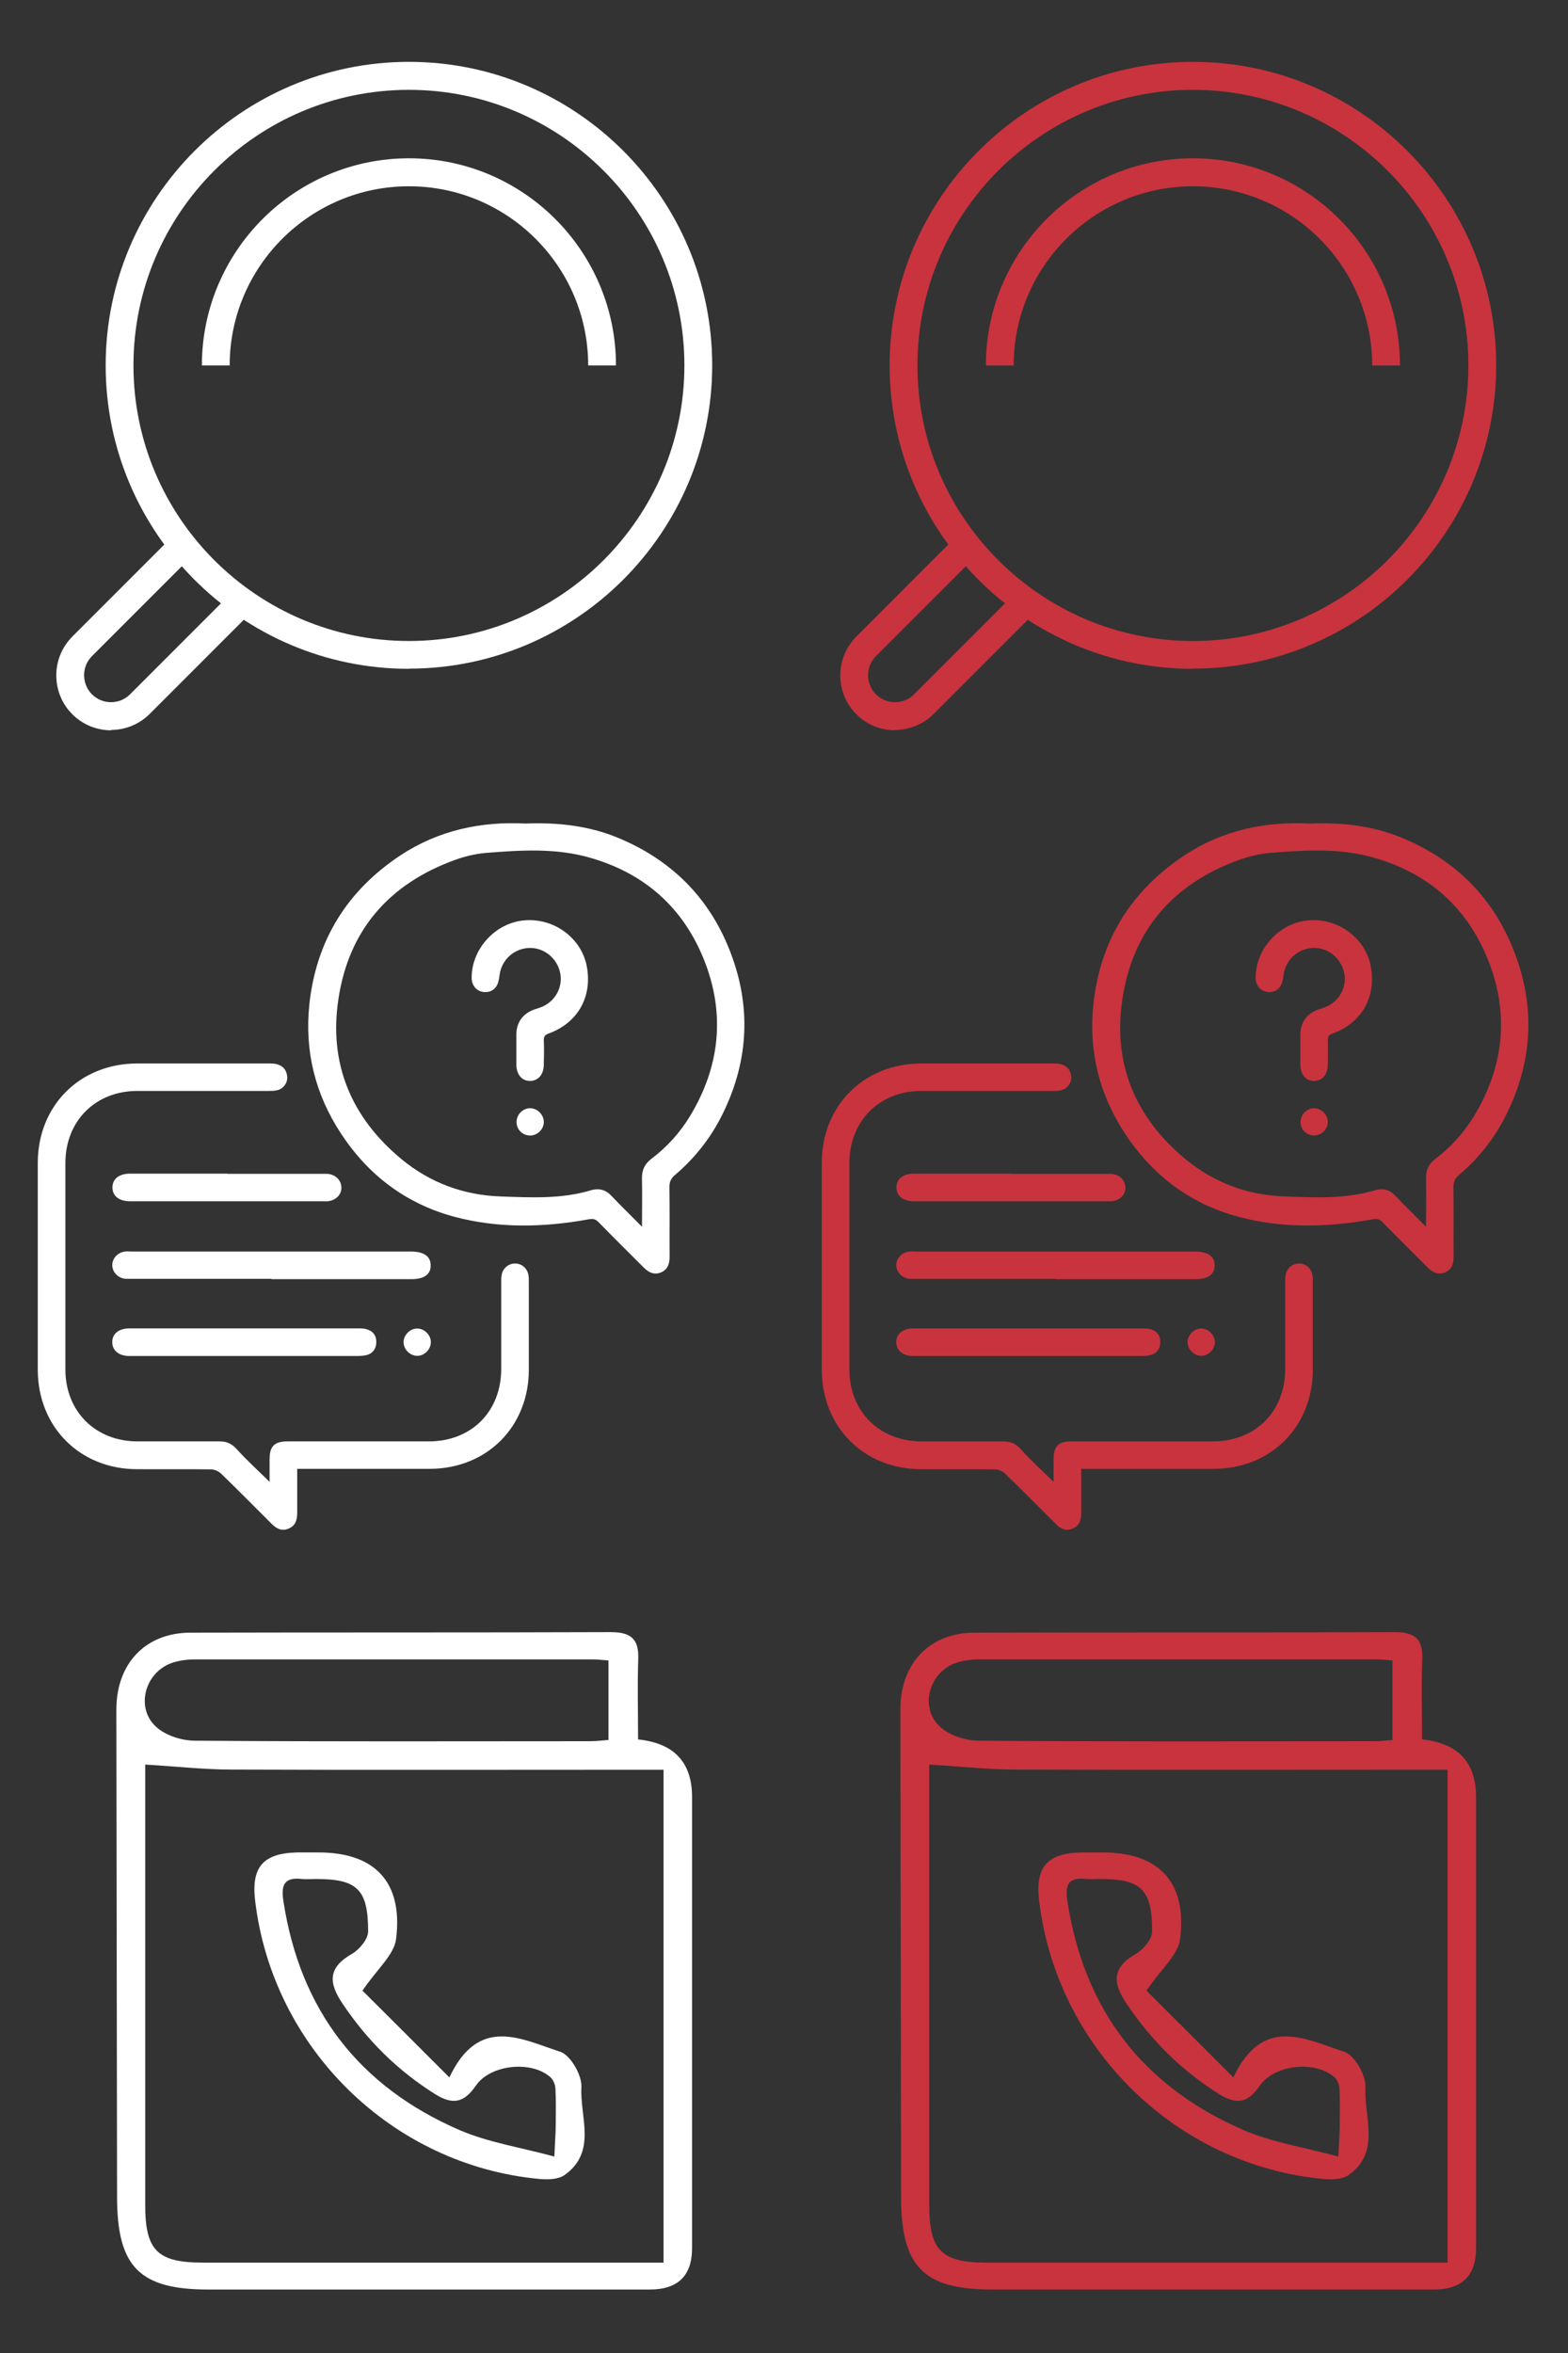 <?xml version="1.0" encoding="UTF-8"?>
<svg id="Layer_1" data-name="Layer 1" xmlns="http://www.w3.org/2000/svg" viewBox="0 0 88 132">
  <rect x="0" y="0" width="88" height="132" fill="#333333" stroke="none"/>
  <defs>
    <style>
      .cls-1 {
        fill: none;
      }

      .cls-1, .cls-2, .cls-3 {
        stroke-width: 0px;
      }

      .cls-2 {
        fill: #c8333e;
      }

      .cls-3 {
        fill: #fff;
      }
    </style>
  </defs>
  <rect class="cls-1" width="44" height="44"/>
  <g>
    <path class="cls-3" d="m22.95,37.52c-9.39,0-17.02-7.64-17.02-17.02S13.56,3.47,22.95,3.47s17.02,7.64,17.02,17.02-7.64,17.02-17.02,17.02Zm0-32.48c-8.53,0-15.46,6.94-15.46,15.46s6.94,15.46,15.46,15.46,15.46-6.94,15.46-15.46-6.94-15.46-15.46-15.46Z"/>
    <path class="cls-3" d="m6.24,40.97c-.79,0-1.58-.3-2.18-.9-.58-.58-.9-1.35-.9-2.18s.32-1.59.9-2.18l5.41-5.41,1.1,1.1-5.41,5.41c-.29.29-.44.67-.44,1.07s.16.79.44,1.07c.59.59,1.55.59,2.14,0l5.95-5.95,1.1,1.1-5.95,5.95c-.6.6-1.39.9-2.18.9Z"/>
    <path class="cls-3" d="m34.57,20.5h-1.56c0-5.54-4.51-10.05-10.06-10.05s-10.06,4.51-10.06,10.05h-1.56c0-6.41,5.21-11.62,11.62-11.62s11.62,5.21,11.62,11.62Z"/>
  </g>
  <rect class="cls-1" y="44" width="44" height="44"/>
  <rect class="cls-1" y="88" width="44" height="44"/>
  <g>
    <path class="cls-3" d="m29.5,46.2c1.8-.07,3.5.12,5.11.77,3.02,1.23,5.18,3.35,6.36,6.39,1.19,3.05,1.06,6.08-.37,9.04-.65,1.35-1.55,2.52-2.7,3.5-.24.2-.34.4-.33.72.02,1.29,0,2.58.01,3.87,0,.39-.09.72-.48.89-.39.16-.7,0-.97-.27-.85-.85-1.7-1.69-2.54-2.55-.16-.17-.31-.2-.54-.16-2.53.46-5.06.52-7.55-.14-2.71-.73-4.83-2.33-6.37-4.68-1.44-2.19-2.04-4.61-1.77-7.22.38-3.59,2.11-6.39,5.12-8.38,2.14-1.41,4.54-1.91,7.01-1.78Zm6.53,22.61c0-.96.02-1.81,0-2.66-.02-.5.15-.86.55-1.16.86-.65,1.58-1.45,2.14-2.37,1.69-2.79,2-5.75.79-8.78-1.17-2.92-3.32-4.83-6.35-5.71-1.94-.57-3.94-.44-5.92-.28-.58.05-1.18.2-1.73.4-3.65,1.33-5.92,3.9-6.51,7.75-.57,3.66.71,6.7,3.56,9.05,1.6,1.31,3.47,2,5.55,2.07,1.69.06,3.38.15,5.03-.34.5-.15.87-.03,1.21.34.52.55,1.07,1.08,1.68,1.7Z"/>
    <path class="cls-3" d="m16.68,82.42c0,.85,0,1.65,0,2.45,0,.39-.09.72-.48.88-.39.17-.7,0-.97-.28-.94-.94-1.87-1.88-2.83-2.81-.14-.13-.37-.23-.56-.23-1.38-.02-2.76,0-4.14-.01-3.21,0-5.57-2.36-5.58-5.57,0-3.87,0-7.74,0-11.61,0-3.21,2.36-5.57,5.56-5.58,2.48,0,4.95,0,7.43,0,.15,0,.31,0,.46.05.35.1.53.36.55.71.02.34-.22.66-.56.74-.16.04-.33.04-.5.04-2.45,0-4.9,0-7.35,0-2.36,0-4.04,1.69-4.04,4.05,0,3.86,0,7.71,0,11.57,0,2.36,1.69,4.04,4.05,4.04,1.54,0,3.07,0,4.61,0,.4,0,.68.13.96.44.56.62,1.18,1.18,1.84,1.83,0-.46,0-.86,0-1.27,0-.73.27-1,1.01-1,2.64,0,5.29,0,7.93,0,2.39,0,4.06-1.68,4.06-4.07,0-1.63,0-3.25,0-4.88,0-.14,0-.29.03-.42.08-.36.39-.61.75-.61.35,0,.67.25.74.62.03.14.03.28.03.42,0,1.64,0,3.28,0,4.91,0,3.21-2.36,5.57-5.57,5.57-2.32,0-4.64,0-6.97,0h-.47Z"/>
    <path class="cls-3" d="m15.24,71.74c-2.6,0-5.21,0-7.81,0-.13,0-.26,0-.39,0-.43-.05-.73-.37-.74-.76,0-.39.3-.72.72-.77.13-.02.26,0,.39,0,5.22,0,10.44,0,15.66,0,.73,0,1.11.28,1.1.79,0,.5-.38.76-1.09.76-2.62,0-5.23,0-7.85,0Z"/>
    <path class="cls-3" d="m13.77,74.52c2.1,0,4.21,0,6.31,0,.18,0,.36,0,.53.06.34.1.51.36.51.7,0,.35-.17.63-.52.73-.18.05-.38.06-.57.06-4.21,0-8.41,0-12.62,0-.05,0-.1,0-.15,0-.59,0-.96-.31-.96-.78,0-.47.37-.77.97-.77,2.17,0,4.33,0,6.5,0Z"/>
    <path class="cls-3" d="m12.75,65.85c1.77,0,3.53,0,5.3,0,.1,0,.21,0,.31,0,.47.03.8.36.8.78,0,.41-.33.72-.78.76-.09,0-.18,0-.27,0-3.58,0-7.17,0-10.75,0-.01,0-.03,0-.04,0-.63,0-1-.28-1.01-.77,0-.48.37-.78.99-.78.3,0,.59,0,.89,0,1.52,0,3.04,0,4.56,0Z"/>
    <path class="cls-3" d="m24.18,75.3c0,.4-.37.77-.77.76-.4,0-.77-.37-.76-.77,0-.4.37-.77.77-.76.4,0,.77.37.76.77Z"/>
    <path class="cls-3" d="m28.98,58.88c0-.3,0-.59,0-.89.02-.66.38-1.14,1.01-1.36.11-.04.22-.07.33-.11.81-.29,1.28-1.1,1.12-1.93-.16-.83-.91-1.44-1.74-1.41-.85.03-1.54.65-1.66,1.5-.02.11-.03.23-.06.34-.09.43-.4.67-.83.63-.4-.04-.68-.36-.68-.8,0-1.63,1.34-3.09,2.97-3.22,1.68-.14,3.22,1.02,3.5,2.62.3,1.7-.53,3.14-2.15,3.73-.2.07-.28.17-.27.38.02.45.01.9,0,1.35,0,.57-.31.92-.77.93-.46,0-.77-.36-.77-.92,0-.28,0-.57,0-.85,0,0,0,0,0,0Z"/>
    <path class="cls-3" d="m29.73,62.17c.4-.01.77.33.79.74.02.4-.32.77-.73.79-.44.02-.8-.32-.8-.75,0-.41.33-.77.75-.78Z"/>
  </g>
  <g>
    <path class="cls-3" d="m35.81,97.58q3.03.31,3.03,3.23c0,8.44,0,16.88,0,25.31q0,2.32-2.38,2.32c-8.25,0-16.5,0-24.76,0-3.87,0-5.13-1.27-5.13-5.2-.01-9.11-.03-18.22-.04-27.33,0-2.58,1.62-4.31,4.15-4.32,7.87-.02,15.74,0,23.6-.03,1.12,0,1.58.38,1.54,1.5-.05,1.48-.01,2.96-.01,4.52Zm1.43,29.34v-27.64c-.6,0-1.12,0-1.64,0-7.54,0-15.07.02-22.61-.01-1.56,0-3.12-.18-4.84-.28,0,.31,0,.77,0,1.24,0,7.82,0,15.64,0,23.46,0,2.56.68,3.24,3.25,3.24,8.16,0,16.32,0,24.48,0,.42,0,.84,0,1.36,0Zm-3.09-33.77c-.4-.03-.64-.06-.87-.06-7.44,0-14.88,0-22.31,0-.47,0-.97.06-1.41.23-1.45.57-1.95,2.51-.8,3.55.53.49,1.44.78,2.18.78,7.39.06,14.78.03,22.17.03.32,0,.65-.04,1.04-.07v-4.47Z"/>
    <path class="cls-3" d="m20.35,111.68c1.46,1.45,3.06,3.05,4.87,4.86,1.66-3.52,4.07-2.13,6.22-1.44.58.19,1.23,1.32,1.19,1.99-.09,1.67.89,3.63-.95,4.93-.34.24-.92.26-1.38.22-8.28-.76-14.99-7.33-15.98-15.6-.23-1.9.45-2.68,2.36-2.72.38,0,.77,0,1.15,0,3.18-.02,4.8,1.64,4.4,4.85-.11.9-1.07,1.69-1.9,2.92Zm10.76,9.31c.04-.9.08-1.37.08-1.84,0-.67.02-1.34-.02-2.01-.01-.21-.13-.48-.29-.62-1.07-.94-3.36-.71-4.18.49-.65.94-1.27,1.09-2.26.48-2.11-1.32-3.82-3.01-5.21-5.08-.8-1.18-.83-2.03.52-2.8.42-.24.91-.83.91-1.26,0-2.39-.63-2.95-2.98-2.94-.24,0-.48.02-.72,0-1.02-.12-1.2.34-1.05,1.27.94,6.09,4.25,10.37,9.87,12.81,1.62.7,3.42.97,5.33,1.49Z"/>
  </g>
  <rect class="cls-1" x="44" width="44" height="44"/>
  <g>
    <path class="cls-2" d="m66.95,37.52c-9.39,0-17.02-7.64-17.02-17.02S57.56,3.47,66.95,3.47s17.02,7.64,17.02,17.02-7.64,17.02-17.02,17.02Zm0-32.48c-8.53,0-15.46,6.94-15.46,15.46s6.94,15.46,15.46,15.46,15.46-6.94,15.46-15.46-6.94-15.46-15.46-15.46Z"/>
    <path class="cls-2" d="m50.24,40.97c-.79,0-1.58-.3-2.18-.9-.58-.58-.9-1.35-.9-2.18s.32-1.59.9-2.18l5.41-5.41,1.1,1.1-5.41,5.41c-.29.29-.44.67-.44,1.07s.16.79.44,1.07c.59.59,1.55.59,2.14,0l5.95-5.95,1.1,1.1-5.95,5.95c-.6.6-1.39.9-2.18.9Z"/>
    <path class="cls-2" d="m78.57,20.5h-1.56c0-5.54-4.51-10.05-10.06-10.05s-10.06,4.51-10.06,10.05h-1.56c0-6.41,5.21-11.62,11.62-11.62s11.62,5.21,11.62,11.62Z"/>
  </g>
  <rect class="cls-1" x="44" y="44" width="44" height="44"/>
  <rect class="cls-1" x="44" y="88" width="44" height="44"/>
  <g>
    <path class="cls-2" d="m73.5,46.2c1.8-.07,3.5.12,5.11.77,3.02,1.23,5.18,3.35,6.36,6.39,1.19,3.05,1.06,6.08-.37,9.04-.65,1.35-1.55,2.52-2.7,3.5-.24.2-.34.4-.33.72.02,1.29,0,2.58.01,3.87,0,.39-.09.72-.48.89-.39.16-.7,0-.97-.27-.85-.85-1.7-1.69-2.54-2.55-.16-.17-.31-.2-.54-.16-2.53.46-5.06.52-7.55-.14-2.71-.73-4.83-2.33-6.37-4.68-1.44-2.19-2.04-4.61-1.77-7.22.38-3.59,2.11-6.39,5.12-8.38,2.14-1.41,4.54-1.91,7.01-1.78Zm6.53,22.61c0-.96.02-1.81,0-2.66-.02-.5.15-.86.55-1.16.86-.65,1.58-1.45,2.14-2.37,1.69-2.79,2-5.75.79-8.78-1.17-2.92-3.32-4.83-6.35-5.71-1.94-.57-3.94-.44-5.92-.28-.58.05-1.18.2-1.73.4-3.65,1.33-5.92,3.9-6.51,7.75-.57,3.66.71,6.7,3.56,9.05,1.6,1.31,3.47,2,5.55,2.07,1.69.06,3.38.15,5.03-.34.5-.15.87-.03,1.21.34.52.55,1.07,1.08,1.68,1.7Z"/>
    <path class="cls-2" d="m60.68,82.42c0,.85,0,1.65,0,2.45,0,.39-.09.72-.48.88-.39.17-.7,0-.97-.28-.94-.94-1.87-1.88-2.83-2.81-.14-.13-.37-.23-.56-.23-1.38-.02-2.76,0-4.14-.01-3.21,0-5.57-2.36-5.58-5.57,0-3.87,0-7.74,0-11.61,0-3.21,2.36-5.57,5.56-5.58,2.48,0,4.95,0,7.43,0,.15,0,.31,0,.46.05.35.1.53.36.55.71.02.34-.22.66-.56.74-.16.04-.33.04-.5.04-2.45,0-4.9,0-7.35,0-2.36,0-4.04,1.69-4.04,4.05,0,3.86,0,7.71,0,11.57,0,2.36,1.69,4.04,4.05,4.04,1.54,0,3.07,0,4.61,0,.4,0,.68.13.96.44.56.62,1.18,1.18,1.84,1.83,0-.46,0-.86,0-1.27,0-.73.27-1,1.01-1,2.64,0,5.29,0,7.93,0,2.39,0,4.06-1.68,4.06-4.07,0-1.63,0-3.25,0-4.88,0-.14,0-.29.03-.42.08-.36.39-.61.75-.61.35,0,.67.25.74.62.03.14.03.28.03.42,0,1.64,0,3.28,0,4.91,0,3.21-2.36,5.57-5.57,5.57-2.32,0-4.64,0-6.97,0h-.47Z"/>
    <path class="cls-2" d="m59.24,71.74c-2.6,0-5.21,0-7.81,0-.13,0-.26,0-.39,0-.43-.05-.73-.37-.74-.76,0-.39.3-.72.72-.77.13-.02.26,0,.39,0,5.22,0,10.44,0,15.66,0,.73,0,1.11.28,1.1.79,0,.5-.38.76-1.09.76-2.62,0-5.23,0-7.85,0Z"/>
    <path class="cls-2" d="m57.77,74.52c2.1,0,4.21,0,6.31,0,.18,0,.36,0,.53.06.34.1.51.36.51.7,0,.35-.17.63-.52.73-.18.05-.38.06-.57.06-4.21,0-8.41,0-12.62,0-.05,0-.1,0-.15,0-.59,0-.96-.31-.96-.78,0-.47.37-.77.97-.77,2.17,0,4.33,0,6.5,0Z"/>
    <path class="cls-2" d="m56.75,65.85c1.77,0,3.53,0,5.3,0,.1,0,.21,0,.31,0,.47.03.8.36.8.78,0,.41-.33.72-.78.76-.09,0-.18,0-.27,0-3.58,0-7.17,0-10.75,0-.01,0-.03,0-.04,0-.63,0-1-.28-1.01-.77,0-.48.37-.78.99-.78.3,0,.59,0,.89,0,1.52,0,3.04,0,4.56,0Z"/>
    <path class="cls-2" d="m68.18,75.3c0,.4-.37.77-.77.76-.4,0-.77-.37-.76-.77,0-.4.37-.77.77-.76.4,0,.77.37.76.77Z"/>
    <path class="cls-2" d="m72.98,58.88c0-.3,0-.59,0-.89.02-.66.38-1.14,1.01-1.36.11-.04.22-.07.33-.11.81-.29,1.28-1.1,1.12-1.93-.16-.83-.91-1.44-1.74-1.41-.85.03-1.54.65-1.66,1.5-.02.11-.03.23-.06.34-.09.43-.4.67-.83.63-.4-.04-.68-.36-.68-.8,0-1.63,1.34-3.09,2.97-3.22,1.68-.14,3.22,1.02,3.5,2.62.3,1.7-.53,3.14-2.15,3.73-.2.07-.28.17-.27.38.02.45.01.9,0,1.35,0,.57-.31.92-.77.93-.46,0-.77-.36-.77-.92,0-.28,0-.57,0-.85,0,0,0,0,0,0Z"/>
    <path class="cls-2" d="m73.73,62.17c.4-.01.77.33.79.74.02.4-.32.77-.73.79-.44.02-.8-.32-.8-.75,0-.41.33-.77.75-.78Z"/>
  </g>
  <g>
    <path class="cls-2" d="m79.81,97.58q3.03.31,3.03,3.23c0,8.44,0,16.88,0,25.31q0,2.32-2.38,2.32c-8.25,0-16.5,0-24.76,0-3.87,0-5.13-1.27-5.13-5.2-.01-9.11-.03-18.22-.04-27.33,0-2.58,1.62-4.31,4.15-4.32,7.87-.02,15.74,0,23.6-.03,1.12,0,1.58.38,1.54,1.5-.05,1.48-.01,2.96-.01,4.52Zm1.43,29.34v-27.64c-.6,0-1.12,0-1.64,0-7.54,0-15.07.02-22.61-.01-1.56,0-3.12-.18-4.84-.28,0,.31,0,.77,0,1.24,0,7.82,0,15.64,0,23.46,0,2.56.68,3.24,3.25,3.24,8.16,0,16.32,0,24.48,0,.42,0,.84,0,1.36,0Zm-3.09-33.77c-.4-.03-.64-.06-.87-.06-7.44,0-14.88,0-22.31,0-.47,0-.97.06-1.41.23-1.45.57-1.95,2.51-.8,3.55.53.49,1.44.78,2.18.78,7.39.06,14.78.03,22.17.03.32,0,.65-.04,1.04-.07v-4.47Z"/>
    <path class="cls-2" d="m64.35,111.68c1.46,1.45,3.06,3.05,4.87,4.86,1.66-3.52,4.07-2.13,6.22-1.44.58.19,1.23,1.32,1.19,1.99-.09,1.67.89,3.63-.95,4.93-.34.24-.92.26-1.38.22-8.28-.76-14.99-7.33-15.98-15.6-.23-1.9.45-2.68,2.36-2.72.38,0,.77,0,1.15,0,3.18-.02,4.8,1.64,4.4,4.85-.11.9-1.07,1.69-1.9,2.92Zm10.76,9.31c.04-.9.08-1.37.08-1.84,0-.67.02-1.34-.02-2.01-.01-.21-.13-.48-.29-.62-1.07-.94-3.36-.71-4.18.49-.65.94-1.27,1.09-2.26.48-2.11-1.32-3.82-3.01-5.21-5.08-.8-1.18-.83-2.03.52-2.8.42-.24.91-.83.91-1.26,0-2.39-.63-2.95-2.98-2.94-.24,0-.48.02-.72,0-1.02-.12-1.2.34-1.05,1.27.94,6.09,4.25,10.37,9.87,12.81,1.62.7,3.42.97,5.33,1.49Z"/>
  </g>
</svg>